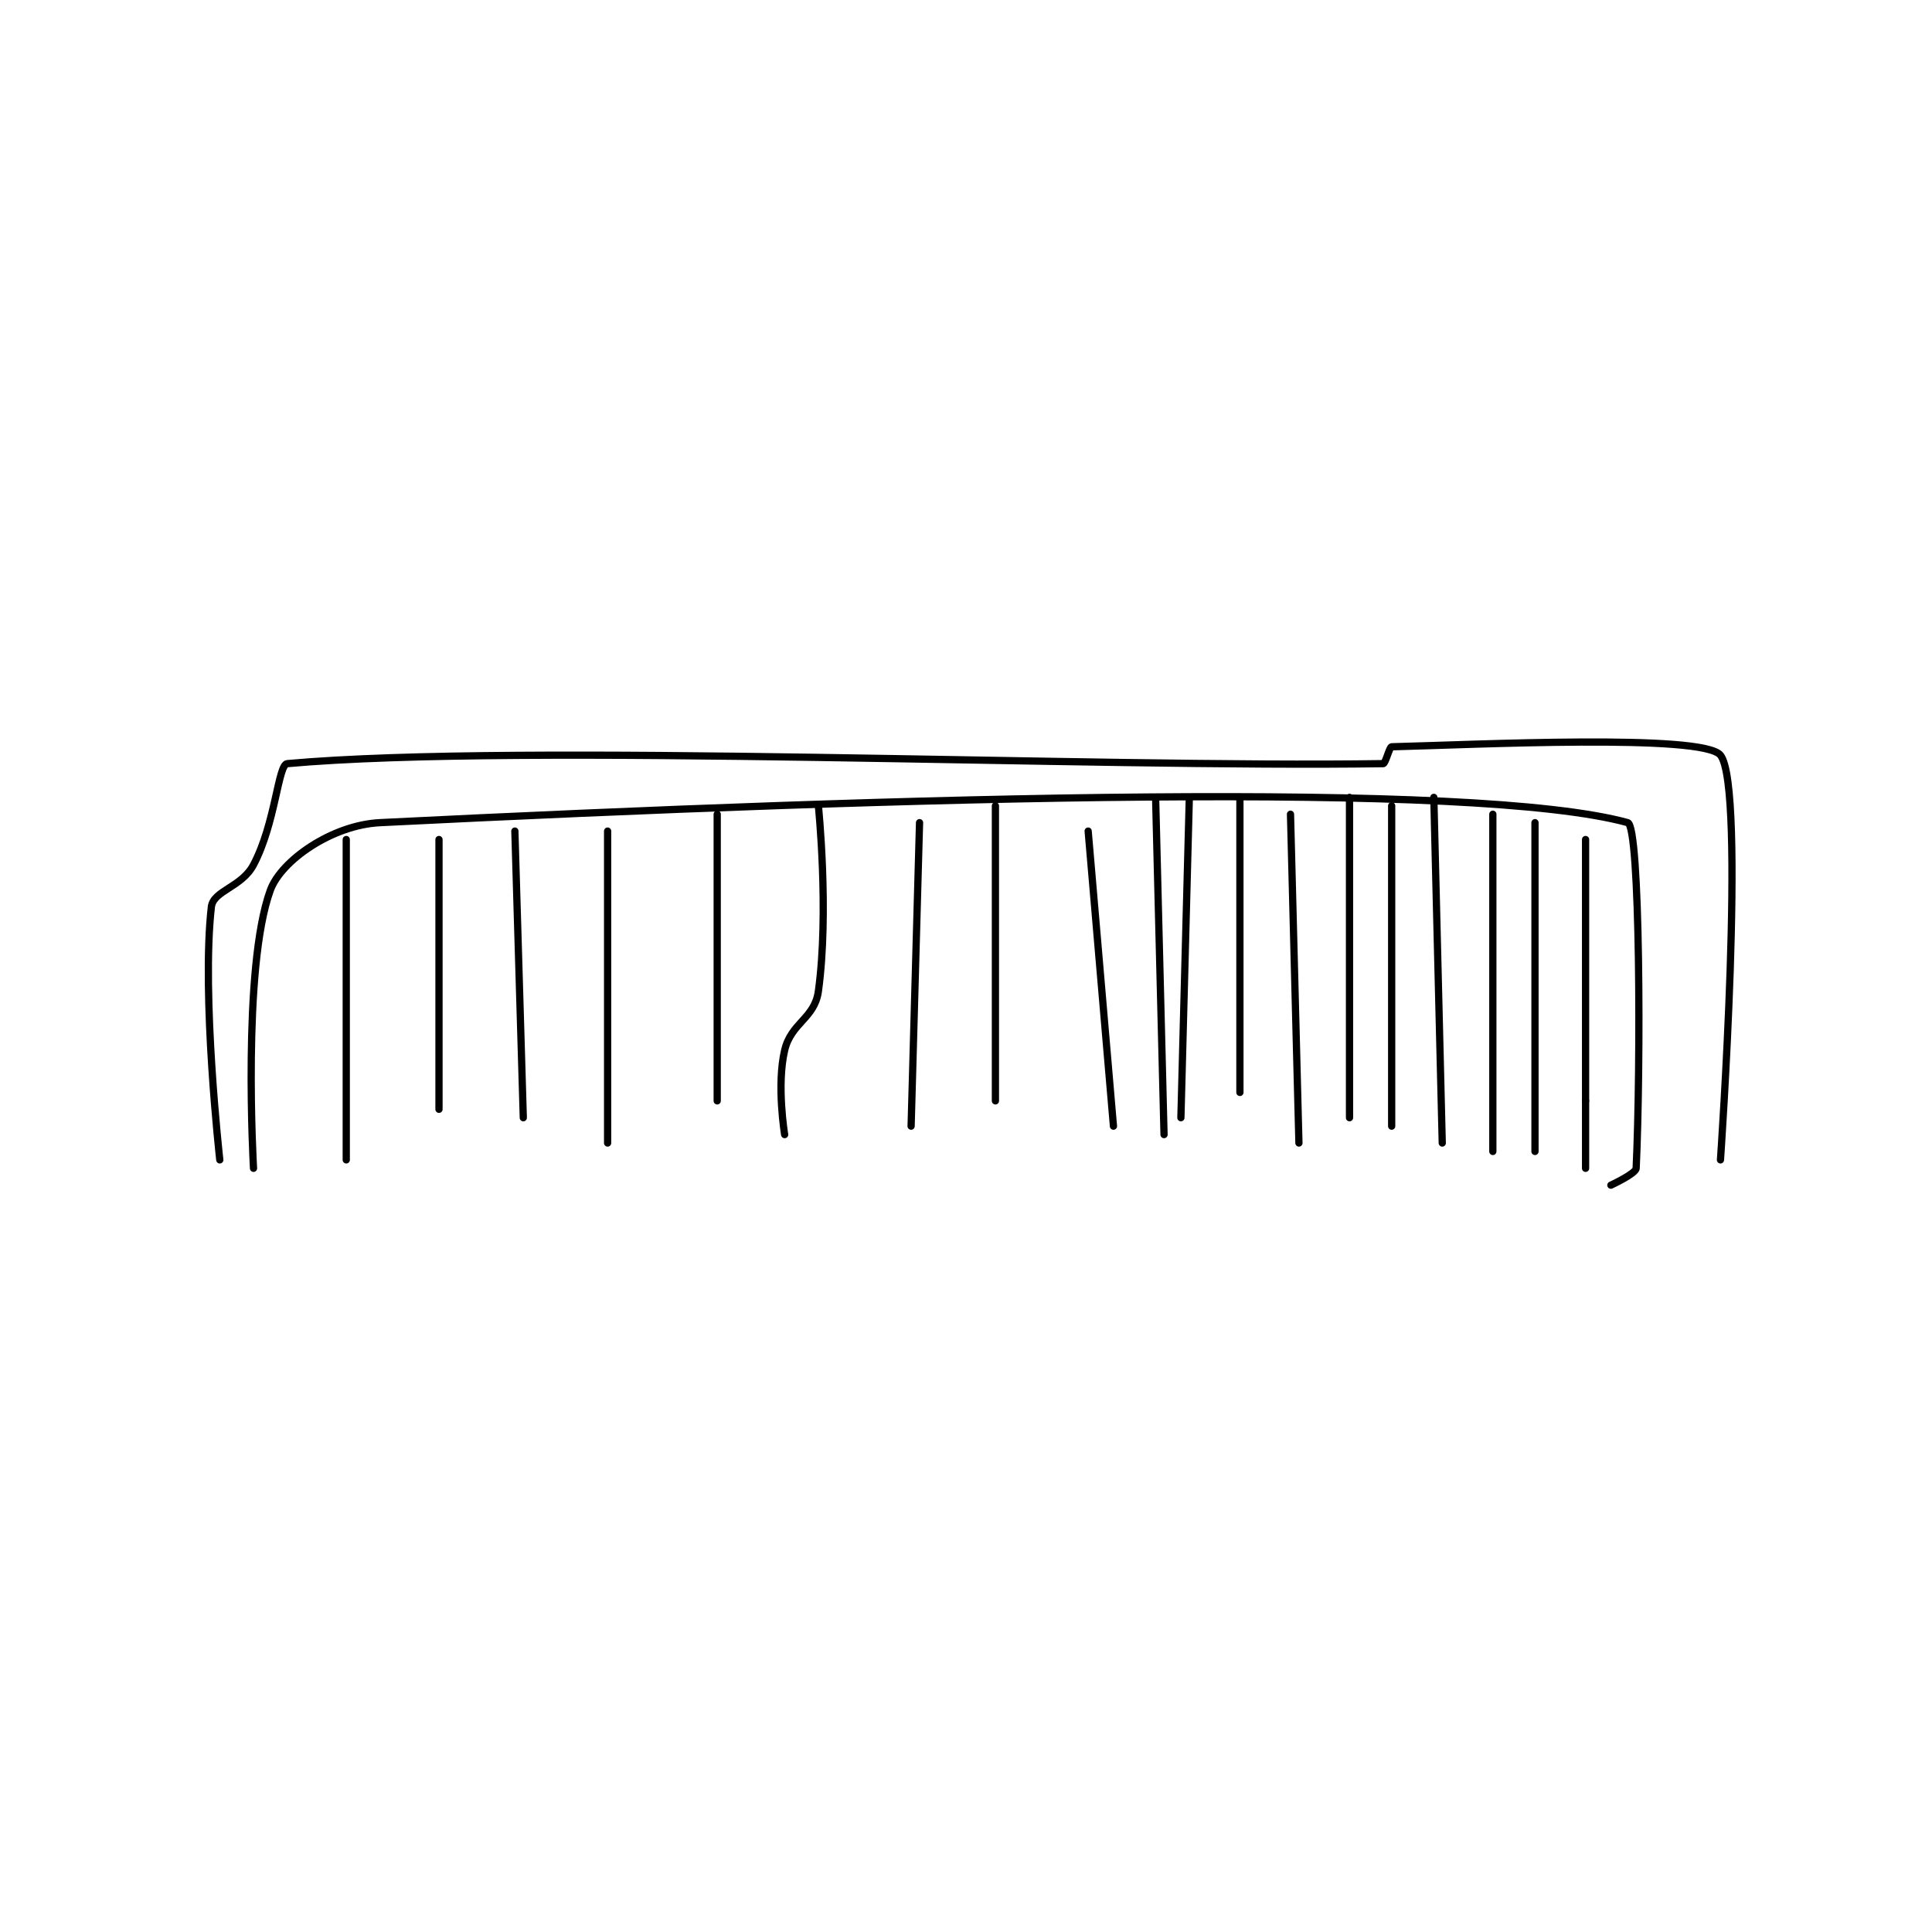<?xml version="1.0" encoding="utf-8"?>
<!DOCTYPE svg PUBLIC "-//W3C//DTD SVG 1.1//EN" "http://www.w3.org/Graphics/SVG/1.1/DTD/svg11.dtd">
<svg viewBox="0 0 800 800" preserveAspectRatio="xMinYMin meet" xmlns="http://www.w3.org/2000/svg" version="1.1">
<g fill="none" stroke="black" stroke-linecap="round" stroke-linejoin="round" stroke-width="0.859">
<g transform="translate(87.52,309.224) scale(3.491) translate(-155,-162.417)">
<path id="0" d="M160 212.417 C160 212.417 158.627 188.637 162 179.417 C163.276 175.93 169.272 171.701 175 171.417 C238.274 168.273 304.953 166.451 323 171.417 C324.498 171.829 324.559 200.393 324 212.417 C323.971 213.045 321 214.417 321 214.417 "/>
<path id="1" d="M318 173.417 L318 204.417 "/>
<path id="2" d="M318 204.417 L318 212.417 "/>
<path id="3" d="M312 171.417 L312 210.417 "/>
<path id="4" d="M307 170.417 L307 210.417 "/>
<path id="5" d="M300 168.417 L301 209.417 "/>
<path id="6" d="M295 169.417 L295 207.417 "/>
<path id="7" d="M290 168.417 L290 206.417 "/>
<path id="8" d="M283 170.417 L284 209.417 "/>
<path id="9" d="M277 168.417 L277 203.417 "/>
<path id="10" d="M271 168.417 L270 206.417 "/>
<path id="11" d="M267 168.417 L268 208.417 "/>
<path id="12" d="M259 172.417 L262 207.417 "/>
<path id="13" d="M248 169.417 L248 204.417 "/>
<path id="14" d="M239 171.417 L238 207.417 "/>
<path id="15" d="M227 169.417 C227 169.417 228.299 181.998 227 191.417 C226.554 194.65 223.773 195.134 223 198.417 C222.027 202.551 223 208.417 223 208.417 "/>
<path id="16" d="M215 170.417 L215 204.417 "/>
<path id="17" d="M202 172.417 L202 209.417 "/>
<path id="18" d="M191 172.417 L192 206.417 "/>
<path id="19" d="M182 173.417 L182 205.417 "/>
<path id="20" d="M171 173.417 L171 211.417 "/>
<path id="21" d="M156 211.417 C156 211.417 153.806 191.864 155 181.417 C155.223 179.469 158.581 179.096 160 176.417 C162.619 171.47 162.91 164.514 164 164.417 C191.928 161.916 259.974 164.936 294 164.417 C294.27 164.413 294.734 162.423 295 162.417 C304.875 162.17 331.947 160.838 334 163.417 C337.075 167.28 334 211.417 334 211.417 "/>
</g>
</g>
</svg>
